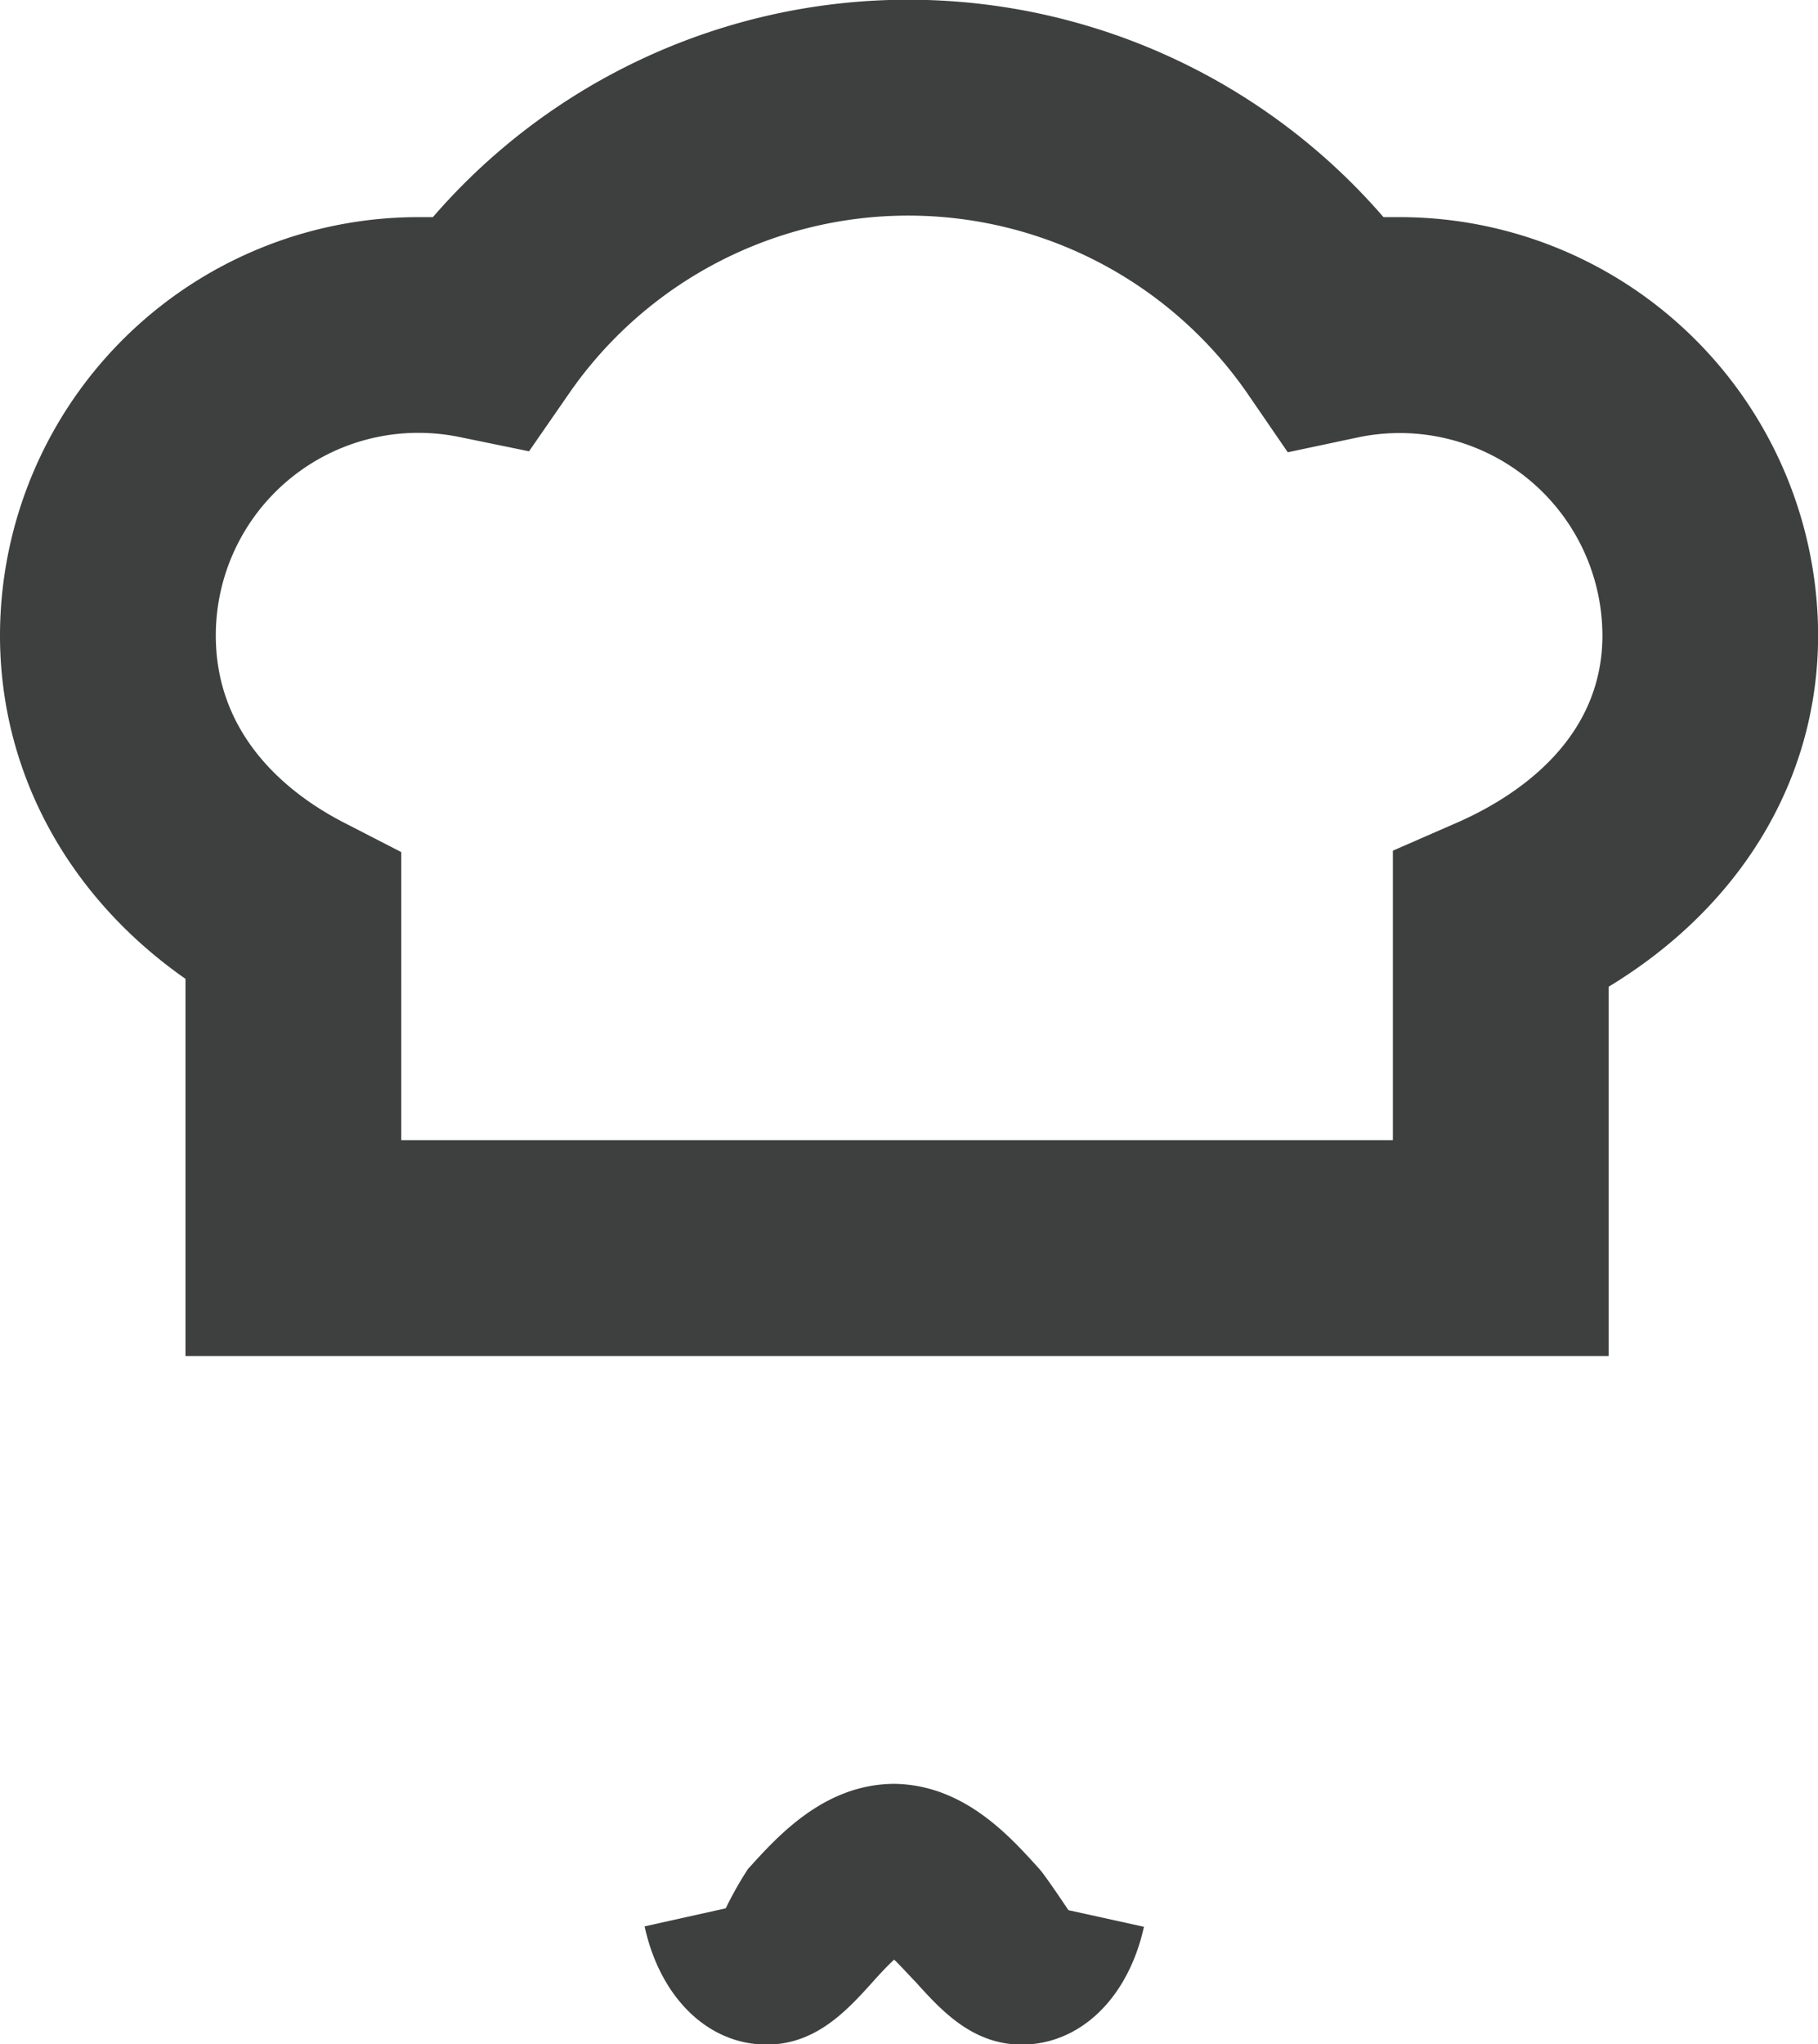 <svg width="168.49" height="189.33" xmlns="http://www.w3.org/2000/svg" viewBox="0 0 168.49 189.33">
    <path class="cls-1" fill="#3d403f" d="M121.08,184.75c-2.8-3.11-7-7.77-13.37-7.9v0h-.28v0c-6.36.13-10.57,4.79-13.38,7.9A34,34,0,0,0,92,188.38l-7.52,1.67C85.93,196.68,90.38,201,95.8,201c4.58,0,7.48-3.21,9.81-5.79.5-.56,1.28-1.42,2-2.08.68.66,1.45,1.52,2,2.08,2.33,2.58,5.23,5.79,9.81,5.79,5.41,0,9.87-4.28,11.34-10.91l-7-1.54S121.62,185.34,121.08,184.75Z" transform="translate(-24.74 -11.63)"/>
    <path class="cls-1" fill="#3d403f" d="M173.83,137.23H41.93V102.29C31.07,94.7,24.74,83.18,24.74,70.48A38.79,38.79,0,0,1,63.49,31.74l1.37,0a58.25,58.25,0,0,1,88.1,0q.76,0,1.53,0a38.79,38.79,0,0,1,38.75,38.74c0,13.32-7.14,25.1-19.41,32.54Zm-111.9-20h91.9V90.42l6-2.62c5-2.2,13.42-7.36,13.42-17.32a18.79,18.79,0,0,0-22.65-18.34l-6.51,1.38L140.3,48a38.23,38.23,0,0,0-62.77,0l-3.76,5.43-6.48-1.33a19.13,19.13,0,0,0-3.8-.38A18.77,18.77,0,0,0,44.74,70.48c0,9.78,7.37,15,11.76,17.28l5.43,2.79Z" transform="translate(-24.74 -11.63)"/>
</svg>
